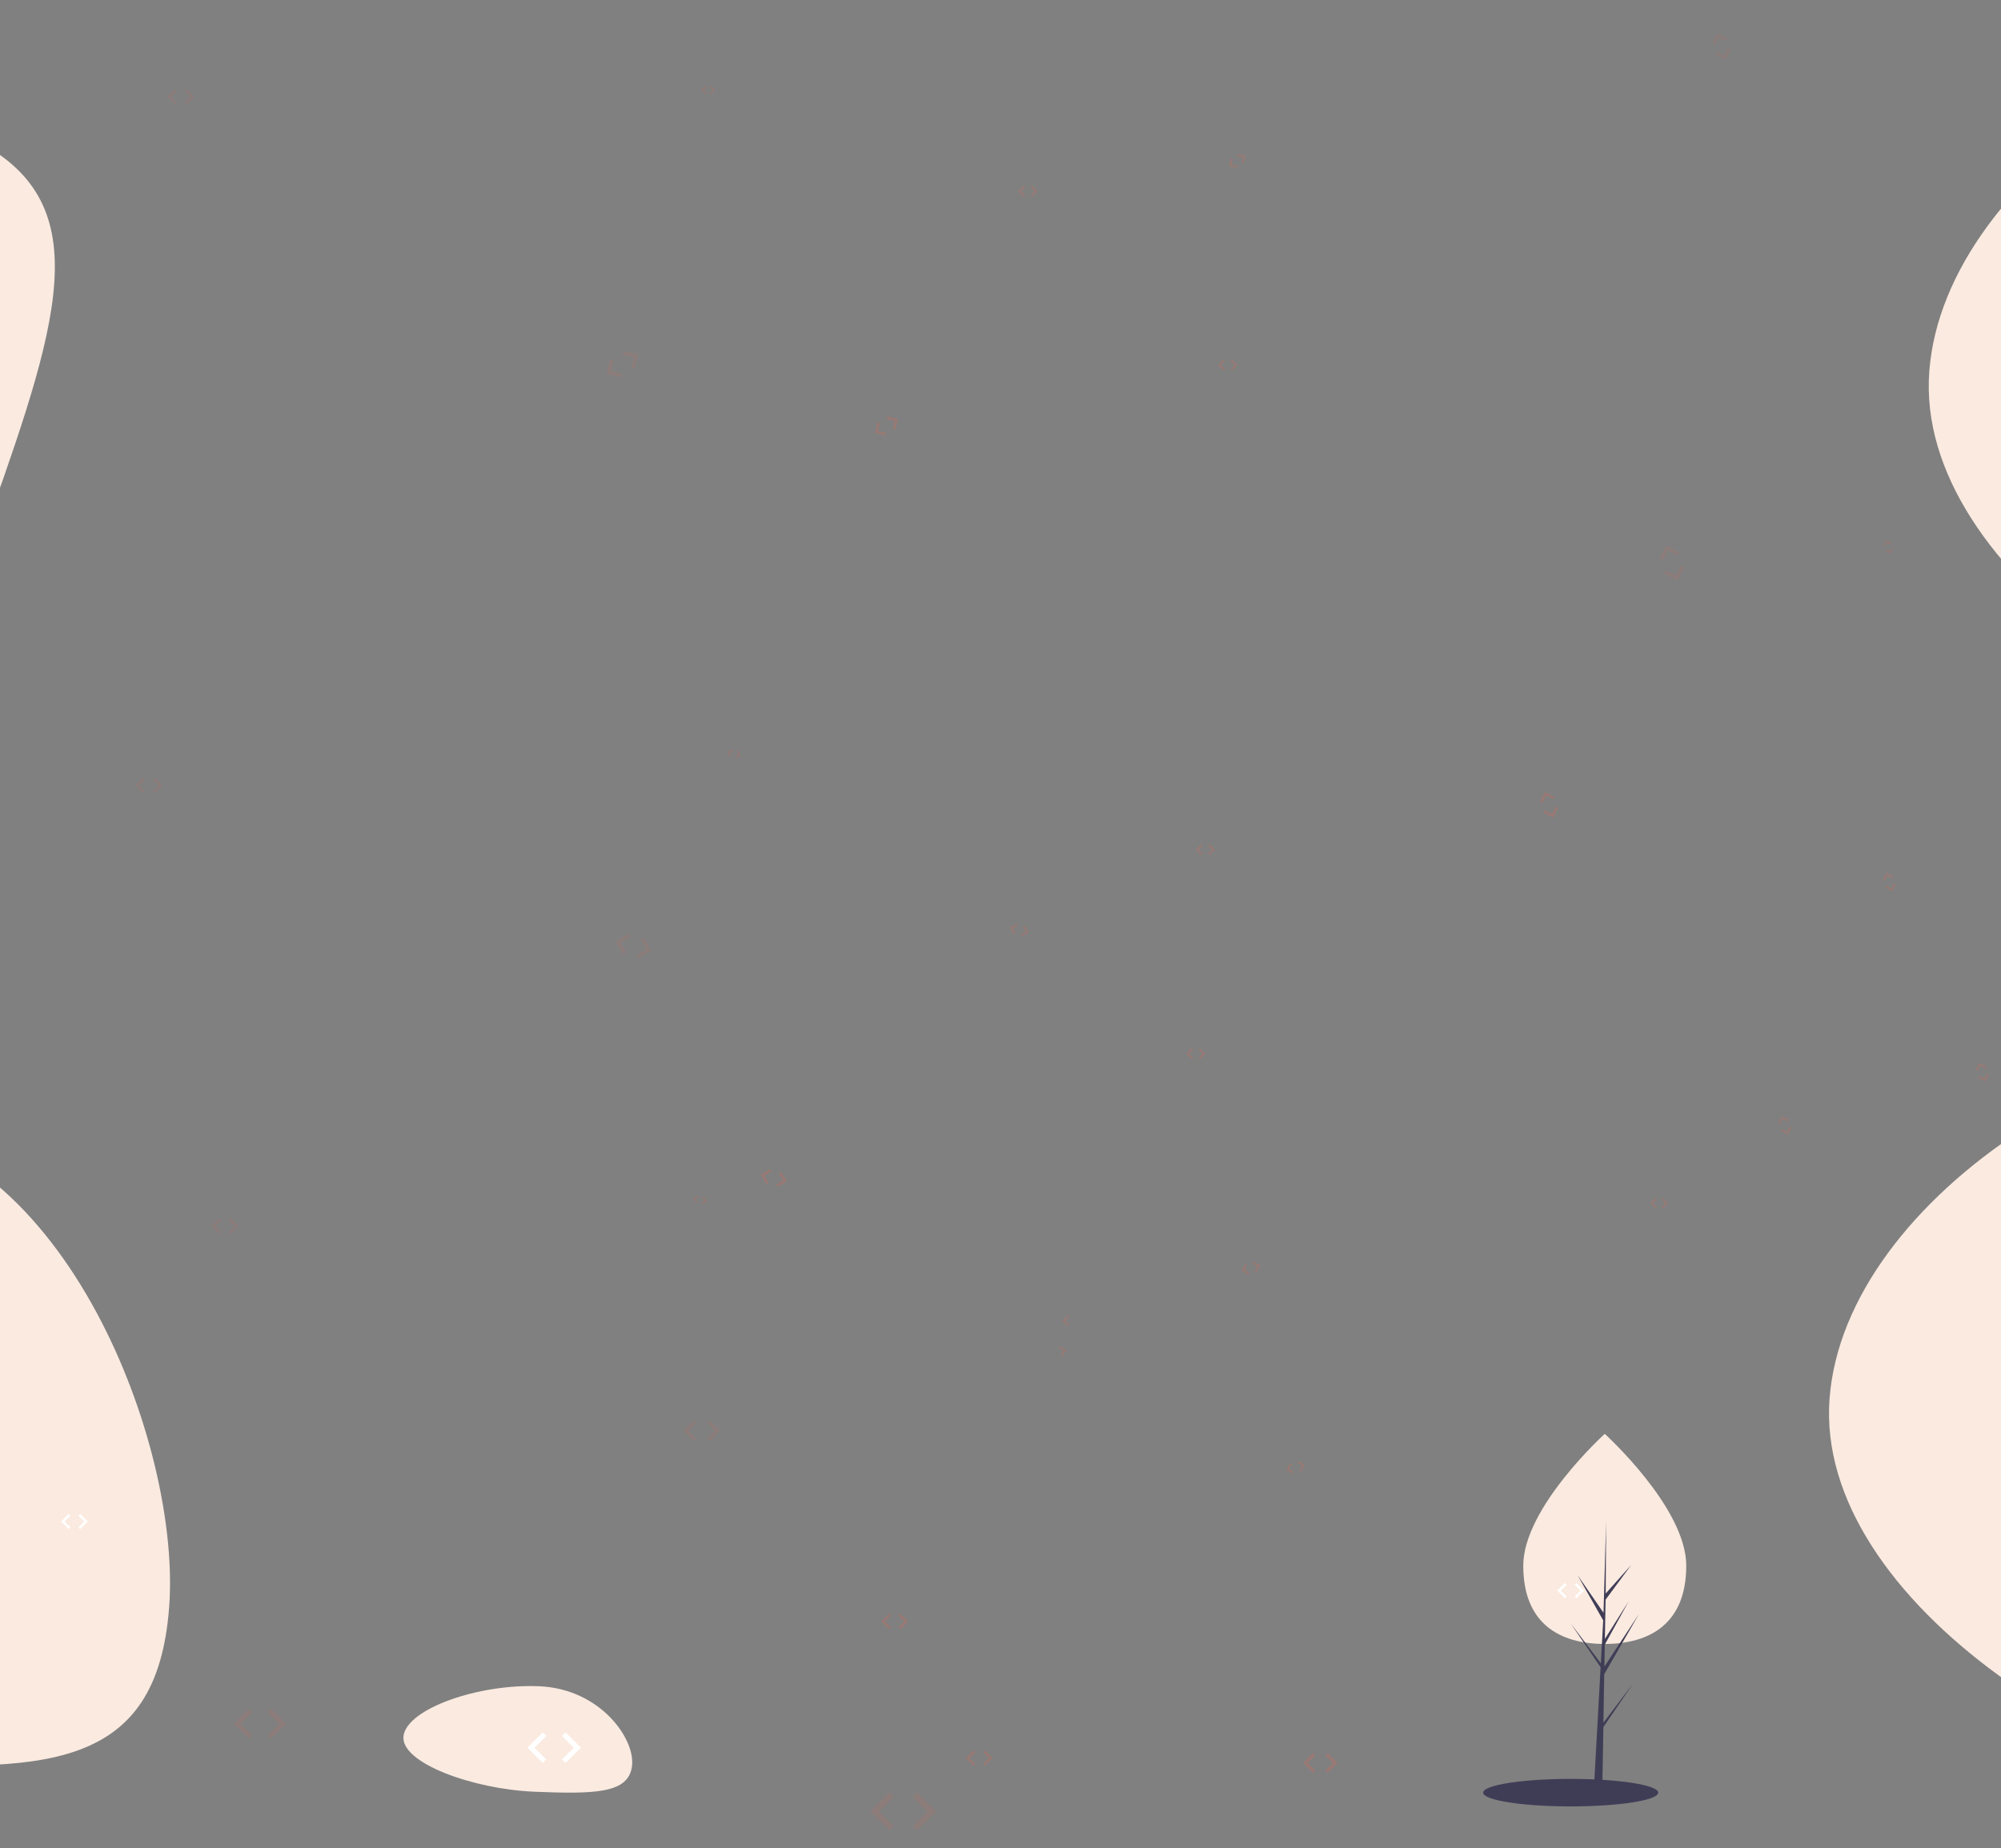 <?xml version="1.0" encoding="utf-8"?>
<!-- Generator: Adobe Illustrator 22.1.0, SVG Export Plug-In . SVG Version: 6.00 Build 0)  -->
<svg version="1.1" id="a594ac37-6d44-4297-8862-1cbd9c01c0b7"
	 xmlns="http://www.w3.org/2000/svg" xmlns:xlink="http://www.w3.org/1999/xlink" x="0px" y="0px" viewBox="0 0 1920 1773.4"
	 style="enable-background:new 0 0 1920 1773.4;" xml:space="preserve">
<rect x="0" y="0" width="1920" height="1773.4" fill="#808080" stroke="none"/>
<style type="text/css">
	.st0{fill:#FAEAE0;}
	.st1{fill:#3F3D56;}
	.st2{fill:#FFFFFF;}
	.st3{opacity:0.1;fill:#FF6347;enable-background:new    ;}
	.st4{opacity:0.2;fill:#FF6347;enable-background:new    ;}
</style>
<path class="st0" d="M2272.3,1741.7c-242.4-18.4-531.5-206.3-516.8-399.7s294.7-373.4,537.1-355c242.4,18.4,381.9,379.9,367.2,573.3
	S2514.7,1760.2,2272.3,1741.7z"/>
<title>code review</title>
<path class="st0" d="M-150.3,1688.6c-195.6-14.8-428.7-166.3-416.9-322.3s237.7-301.2,433.3-286.3
	c195.6,14.9,308.1,306.4,296.2,462.4S45.2,1703.5-150.3,1688.6z"/>
<path class="st0" d="M512.5,1719.3c-58.8-2.5-128.8-27.7-125.3-53.6c3.5-25.9,71.4-50.1,130.2-47.6s92.6,50.9,89,76.9
	C602.9,1720.9,571.3,1721.7,512.5,1719.3z"/>
<path class="st0" d="M1618,1502.4c0,55.7-35,75.1-78.2,75.1s-78.2-19.4-78.2-75.1c0-55.7,78.2-126.5,78.2-126.5
	S1618,1446.7,1618,1502.4z"/>
<polygon class="st1" points="1538.5,1653.1 1539.3,1606.5 1572.6,1548.8 1539.5,1599.2 1539.8,1578.2 1562.8,1536.5 1539.9,1572.7 
	1539.9,1572.7 1540.6,1535 1565.1,1501.8 1540.7,1529.1 1541.1,1460 1538.5,1551.4 1538.7,1547.7 1513.7,1511.5 1538.3,1554.9 
	1536,1597 1535.9,1595.9 1507.1,1557.8 1535.8,1599.8 1535.5,1605.1 1535.5,1605.2 1535.5,1605.6 1529.6,1712.4 1537.5,1712.4 
	1538.5,1657.2 1567.1,1615.3 "/>
<ellipse class="st1" cx="1507.1" cy="1720.2" rx="84" ry="13.2"/>
<polygon class="st2" points="520.8,1662.4 506,1677 520.8,1691.7 524.1,1688.3 512.9,1677.1 524.2,1665.8 "/>
<polygon class="st2" points="542.7,1662.4 557.5,1677 542.7,1691.7 539.3,1688.3 550.5,1677.1 539.2,1665.8 "/>
<polygon class="st3" points="210.4,1169.3 203,1176.6 210.4,1183.9 212.1,1182.3 206.5,1176.7 212.1,1171 "/>
<polygon class="st3" points="221.3,1169.3 228.8,1176.6 221.3,1183.9 219.7,1182.3 225.3,1176.7 219.6,1171 "/>
<polygon class="st3" points="853.3,1720.2 835,1738.2 853.3,1756.2 857.4,1752.1 843.6,1738.3 857.5,1724.4 "/>
<polygon class="st3" points="880.2,1720.2 898.4,1738.2 880.2,1756.2 876.1,1752.1 889.8,1738.3 875.9,1724.4 "/>
<polygon class="st4" points="1588.5,1149.8 1583.7,1154.6 1588.5,1159.3 1589.6,1158.2 1585.9,1154.6 1589.6,1150.9 "/>
<polygon class="st4" points="1595.6,1149.8 1600.3,1154.6 1595.6,1159.3 1594.5,1158.2 1598.1,1154.6 1594.4,1150.9 "/>
<polygon class="st4" points="670,1147 665.5,1149.7 668.2,1154.1 669.1,1153.5 667.1,1150.1 670.5,1148 "/>
<polygon class="st4" points="675.2,1148.3 677.9,1152.8 673.4,1155.4 672.8,1154.4 676.2,1152.4 674.2,1149 "/>
<polygon class="st3" points="665.9,1362.9 655.7,1372.9 665.9,1383 668.1,1380.7 660.5,1373 668.2,1365.3 "/>
<polygon class="st3" points="680.8,1362.9 691,1372.9 680.8,1383 678.6,1380.7 686.2,1373 678.5,1365.3 "/>
<polygon class="st4" points="1238.1,1404 1234.4,1410.4 1240.8,1414.1 1241.6,1412.6 1236.8,1409.8 1239.6,1404.9 "/>
<polygon class="st4" points="1245.6,1402 1252,1405.6 1248.4,1412 1246.9,1411.2 1249.7,1406.2 1244.7,1403.5 "/>
<polygon class="st4" points="1024.7,1262.2 1019.4,1267.4 1024.7,1272.6 1025.9,1271.4 1021.9,1267.4 1025.9,1263.4 "/>
<polygon class="st4" points="1016.6,1291.8 1023,1295.5 1019.3,1301.9 1017.9,1301 1020.7,1296.1 1015.7,1293.3 "/>
<polygon class="st3" points="238.7,1639.7 224.2,1654.1 238.7,1668.4 242,1665.1 231,1654.2 242.1,1643.1 "/>
<polygon class="st3" points="260.1,1639.7 274.7,1654.1 260.1,1668.4 256.9,1665.1 267.9,1654.2 256.8,1643.1 "/>
<polygon class="st4" points="934.1,1679.7 926.7,1687 934.1,1694.3 935.8,1692.7 930.1,1687.1 935.8,1681.4 "/>
<polygon class="st4" points="945,1679.7 952.4,1687 945,1694.3 943.4,1692.7 949,1687.1 943.3,1681.4 "/>
<polygon class="st4" points="852.9,1548.5 845.5,1555.9 852.9,1563.2 854.6,1561.5 849,1555.9 854.6,1550.2 "/>
<polygon class="st4" points="863.9,1548.5 871.3,1555.9 863.9,1563.2 862.2,1561.5 867.8,1555.9 862.1,1550.2 "/>
<polygon class="st4" points="1195.1,1212.8 1191.5,1219.2 1197.9,1222.8 1198.7,1221.3 1193.8,1218.5 1196.7,1213.6 "/>
<polygon class="st4" points="1202.7,1210.7 1209.2,1214.3 1205.4,1220.7 1203.9,1219.9 1206.7,1215 1201.8,1212.2 "/>
<polygon class="st4" points="1259.8,1682.2 1250.3,1691.7 1259.8,1701.1 1262,1698.9 1254.7,1691.7 1262,1684.4 "/>
<polygon class="st4" points="1273.9,1682.2 1283.5,1691.7 1273.9,1701.1 1271.8,1698.9 1279,1691.7 1271.7,1684.4 "/>
<polygon class="st2" points="65.9,1452.7 58.5,1460 65.9,1467.3 67.6,1465.7 62,1460 67.7,1454.4 "/>
<polygon class="st2" points="76.9,1452.7 84.3,1460 76.9,1467.3 75.2,1465.7 80.8,1460 75.2,1454.4 "/>
<polygon class="st2" points="1501.6,1519 1494.2,1526.3 1501.6,1533.7 1503.3,1532 1497.7,1526.4 1503.3,1520.7 "/>
<polygon class="st2" points="1512.6,1519 1520,1526.3 1512.6,1533.7 1510.9,1532 1516.5,1526.4 1510.9,1520.7 "/>
<path class="st0" d="M2368,756c-242.4-18.4-531.5-206.3-516.8-399.7s294.7-373.4,537.1-355c242.4,18.4,381.9,379.9,367.2,573.3
	S2610.4,774.5,2368,756z"/>
<path class="st0" d="M3,459.7C-61.4,645-267.6,831.5-415.3,780.1s-230.3-306.9-165.8-492.2S-206,68.6-58.3,120S67.5,274.5,3,459.7z"
	/>
<polygon class="st3" points="137.4,746.3 130,753.6 137.4,760.9 139.1,759.3 133.5,753.7 139.1,748 "/>
<polygon class="st3" points="148.3,746.3 155.8,753.6 148.3,760.9 146.7,759.3 152.3,753.7 146.6,748 "/>
<polygon class="st4" points="702.8,719 698.3,721.7 701,726.1 702,725.5 699.9,722.1 703.3,720.1 "/>
<polygon class="st4" points="708,720.3 710.7,724.8 706.2,727.4 705.6,726.4 709,724.4 707,721 "/>
<polygon class="st3" points="603,896.2 590.7,903.4 598.1,915.6 600.8,914 595.3,904.6 604.7,899 "/>
<polygon class="st3" points="617.5,899.8 624.9,912 612.6,919.3 611,916.5 620.3,910.9 614.7,901.6 "/>
<polygon class="st4" points="1143.5,1005.9 1138.2,1011.1 1143.5,1016.3 1144.6,1015.1 1140.7,1011.1 1144.7,1007.1 "/>
<polygon class="st4" points="1151.3,1005.9 1156.5,1011.1 1151.3,1016.3 1150.1,1015.1 1154.1,1011.1 1150,1007.1 "/>
<polygon class="st4" points="975.6,886.4 969.2,890.1 973,896.5 974.5,895.6 971.6,890.7 976.5,887.8 "/>
<polygon class="st4" points="983.1,888.3 986.9,894.6 980.6,898.4 979.7,896.9 984.6,894 981.6,889.1 "/>
<polygon class="st4" points="738.9,1121.9 729.9,1127.3 735.3,1136.2 737.4,1134.9 733.3,1128.1 740.1,1124 "/>
<polygon class="st4" points="749.6,1124.6 754.9,1133.6 746,1138.8 744.7,1136.8 751.5,1132.7 747.4,1125.8 "/>
<polygon class="st4" points="1152.6,810.1 1147.4,815.3 1152.6,820.5 1153.8,819.3 1149.8,815.3 1153.9,811.3 "/>
<polygon class="st4" points="1160.4,810.1 1165.7,815.3 1160.4,820.5 1159.2,819.3 1163.2,815.3 1159.2,811.3 "/>
<polygon class="st3" points="168.1,85.4 160.7,92.7 168.1,100 169.8,98.4 164.2,92.8 169.8,87.1 "/>
<polygon class="st3" points="179,85.4 186.5,92.7 179,100 177.4,98.4 183,92.8 177.3,87.1 "/>
<polygon class="st4" points="676.9,82.8 673.2,86.5 676.9,90.1 677.7,89.3 674.9,86.5 677.7,83.7 "/>
<polygon class="st4" points="682.3,82.8 686,86.5 682.3,90.1 681.5,89.3 684.3,86.5 681.5,83.7 "/>
<polygon class="st3" points="585.6,344.6 582.1,358.5 596.1,361.8 596.8,358.7 586.3,356.1 588.8,345.5 "/>
<polygon class="st3" points="598.3,336.8 612.3,340 608.8,354 605.8,353.2 608.2,342.6 597.6,340.1 "/>
<polygon class="st4" points="1174.2,345 1168.8,350.2 1174.2,355.4 1175.3,354.2 1171.3,350.2 1175.3,346.2 "/>
<polygon class="st4" points="1182,345 1187.2,350.2 1182,355.4 1180.8,354.2 1184.8,350.2 1180.7,346.2 "/>
<polygon class="st4" points="982.3,178.3 977.1,183.5 982.3,188.7 983.6,187.5 979.6,183.5 983.6,179.5 "/>
<polygon class="st4" points="990.2,178.3 995.3,183.5 990.2,188.7 989,187.5 993,183.5 988.8,179.5 "/>
<polygon class="st4" points="842,405.3 839.6,415.5 849.7,417.9 850.2,415.5 842.5,413.7 844.3,405.9 "/>
<polygon class="st4" points="851.4,399.6 861.6,402 859.1,412.1 856.7,411.6 858.6,403.9 850.7,402 "/>
<polygon class="st4" points="1181,152.2 1179.6,159.4 1186.8,160.9 1187.1,159.2 1181.6,158.1 1182.8,152.5 "/>
<polygon class="st4" points="1187.5,147.9 1194.8,149.3 1193.3,156.6 1191.6,156.2 1192.7,150.7 1187.2,149.6 "/>
<polygon class="st3" points="1656.9,37.2 1647.7,32.4 1643,41.7 1645.1,42.8 1648.7,35.8 1655.8,39.4 "/>
<polygon class="st3" points="1660.3,47.6 1655.6,57 1646.4,52.1 1647.4,50 1654.4,53.7 1658.1,46.5 "/>
<polygon class="st4" points="1814.6,521 1809.9,518.6 1807.6,523.2 1808.6,523.7 1810.4,520.2 1814,522 "/>
<polygon class="st4" points="1816.2,526.1 1813.8,530.8 1809.3,528.4 1809.8,527.4 1813.3,529.2 1815.1,525.7 "/>
<polygon class="st3" points="1611.5,530.1 1598.8,523.4 1592.3,536.2 1595.2,537.6 1600.2,528 1609.9,533 "/>
<polygon class="st3" points="1616,544.3 1609.6,557 1596.9,550.4 1598.4,547.6 1608,552.5 1613,542.8 "/>
<polygon class="st4" points="1716.5,1074.6 1709.9,1071.1 1706.6,1077.7 1708.1,1078.4 1710.7,1073.5 1715.7,1076.1 "/>
<polygon class="st4" points="1718.9,1082 1715.5,1088.5 1709,1085.2 1709.8,1083.7 1714.8,1086.3 1717.3,1081.1 "/>
<polygon class="st4" points="1816.8,841.1 1810.2,837.6 1806.9,844.2 1808.4,845 1811,840 1816,842.6 "/>
<polygon class="st4" points="1819.2,848.5 1815.8,855 1809.2,851.7 1810,850.2 1815.1,852.8 1817.6,847.6 "/>
<polygon class="st4" points="1491.7,764.8 1482.4,760 1477.7,769.2 1479.9,770.3 1483.5,763.3 1490.6,766.9 "/>
<polygon class="st4" points="1495.1,775.2 1490.3,784.5 1481.1,779.7 1482.2,777.6 1489.2,781.2 1492.9,774 "/>
<polygon class="st4" points="1905.8,1023.5 1899.2,1020.2 1895.8,1026.7 1897.4,1027.5 1899.9,1022.4 1905,1025.1 "/>
<polygon class="st4" points="1908.1,1031 1904.8,1037.6 1898.2,1034.1 1899,1032.6 1904,1035.2 1906.6,1030.2 "/>
</svg>
